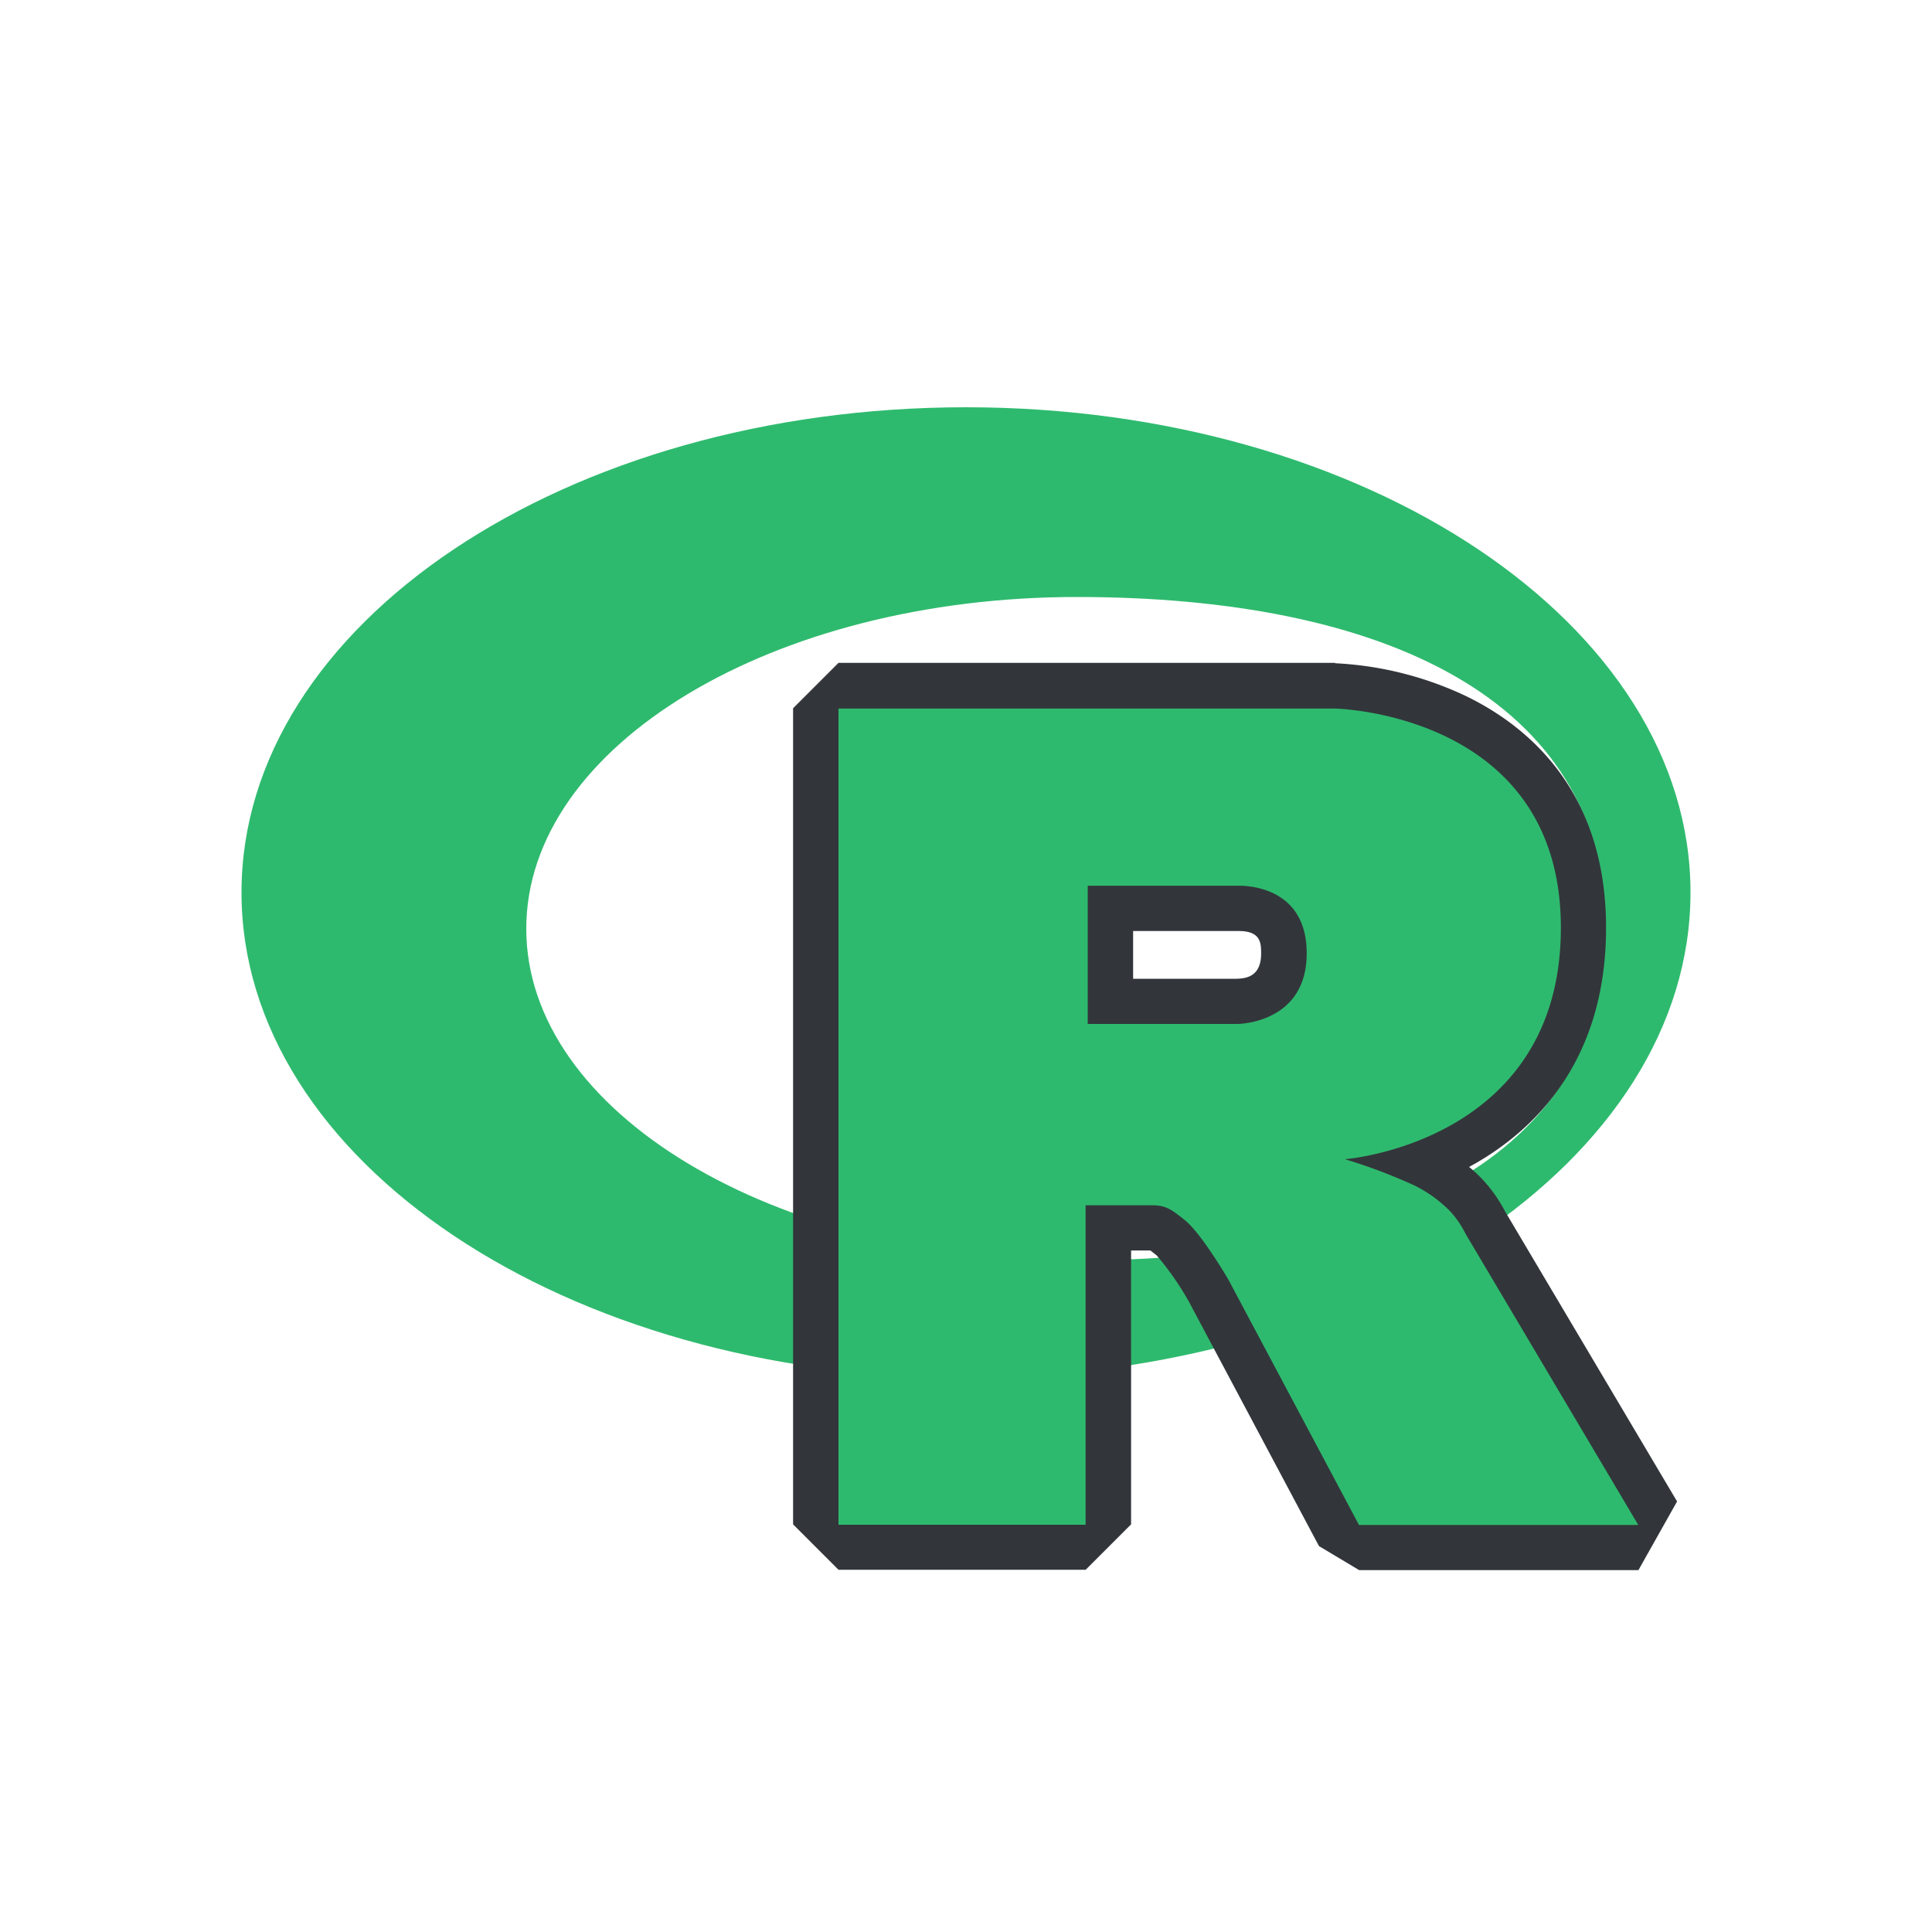 <svg viewBox="0 0 200 200" xmlns="http://www.w3.org/2000/svg"><path d="m100 142.62c-41.42 0-75-22.48-75-50.23s33.58-50.23 75-50.23 75 22.49 75 50.23-33.58 50.23-75 50.23zm11.48-80.82c-31.48 0-57 15.38-57 34.34s25.53 34.34 57 34.34 54.72-10.48 54.72-34.34-23.2-34.34-54.72-34.34z" fill="#2eba6e" fill-rule="evenodd"/><path d="m138.6 158.94-13.52-25.39a29 29 0 0 0 -3.88-5.41c-1.28-1-1.37-1-2-1h-4.52v30.72l-2.35 2.35h-25.53l-2.35-2.35v-84.51l2.35-2.35h51.38c.3 0 25.76.75 25.76 25 0 15.2-9.61 21.66-16.8 24.37l.32.16a16.07 16.07 0 0 1 4.29 3.08 12.51 12.51 0 0 1 2 2.9l17.84 30.07-2 3.55h-28.91zm-23.6-55.26h13.14a4.6 4.6 0 0 0 4.83-5c0-4.08-2.91-4.69-4.65-4.69h-13.32z" fill="#2eba6e" fill-rule="evenodd"/><path d="m138.18 73.35s23.4.43 23.4 22.69-22.36 23.96-22.36 23.96a56.1 56.1 0 0 1 7.18 2.71 13.7 13.7 0 0 1 3.64 2.6 9.74 9.74 0 0 1 1.66 2.39l17.89 30.16h-28.91l-13.52-25.4s-2.77-4.75-4.48-6.13c-1.42-1.15-2-1.56-3.43-1.56h-6.87v33.07h-25.58v-84.49zm-25.59 32.65h15.5s7.18 0 7.18-7.31c0-6.73-5.88-7-7-7h-15.67v14.31m25.59-37.38h-51.39l-4.7 4.7v84.48l4.7 4.7h25.59l4.7-4.7v-28.35h2c.23.17.53.42.65.51a30.46 30.46 0 0 1 3.33 4.78l13.47 25.31 4.16 2.49h28.91l4-7.11-17.79-30a15.15 15.15 0 0 0 -2.39-3.38 15.74 15.74 0 0 0 -1.35-1.25l.63-.35c6.18-3.54 13.55-10.64 13.55-24.4 0-13.92-7.79-20.68-14.33-23.91a35.63 35.63 0 0 0 -13.69-3.48zm-20.89 32.7v-4.94h10.95c2.3 0 2.3 1.3 2.3 2.34 0 2.47-1.69 2.57-2.53 2.6z" fill="#32363b"/></svg>
